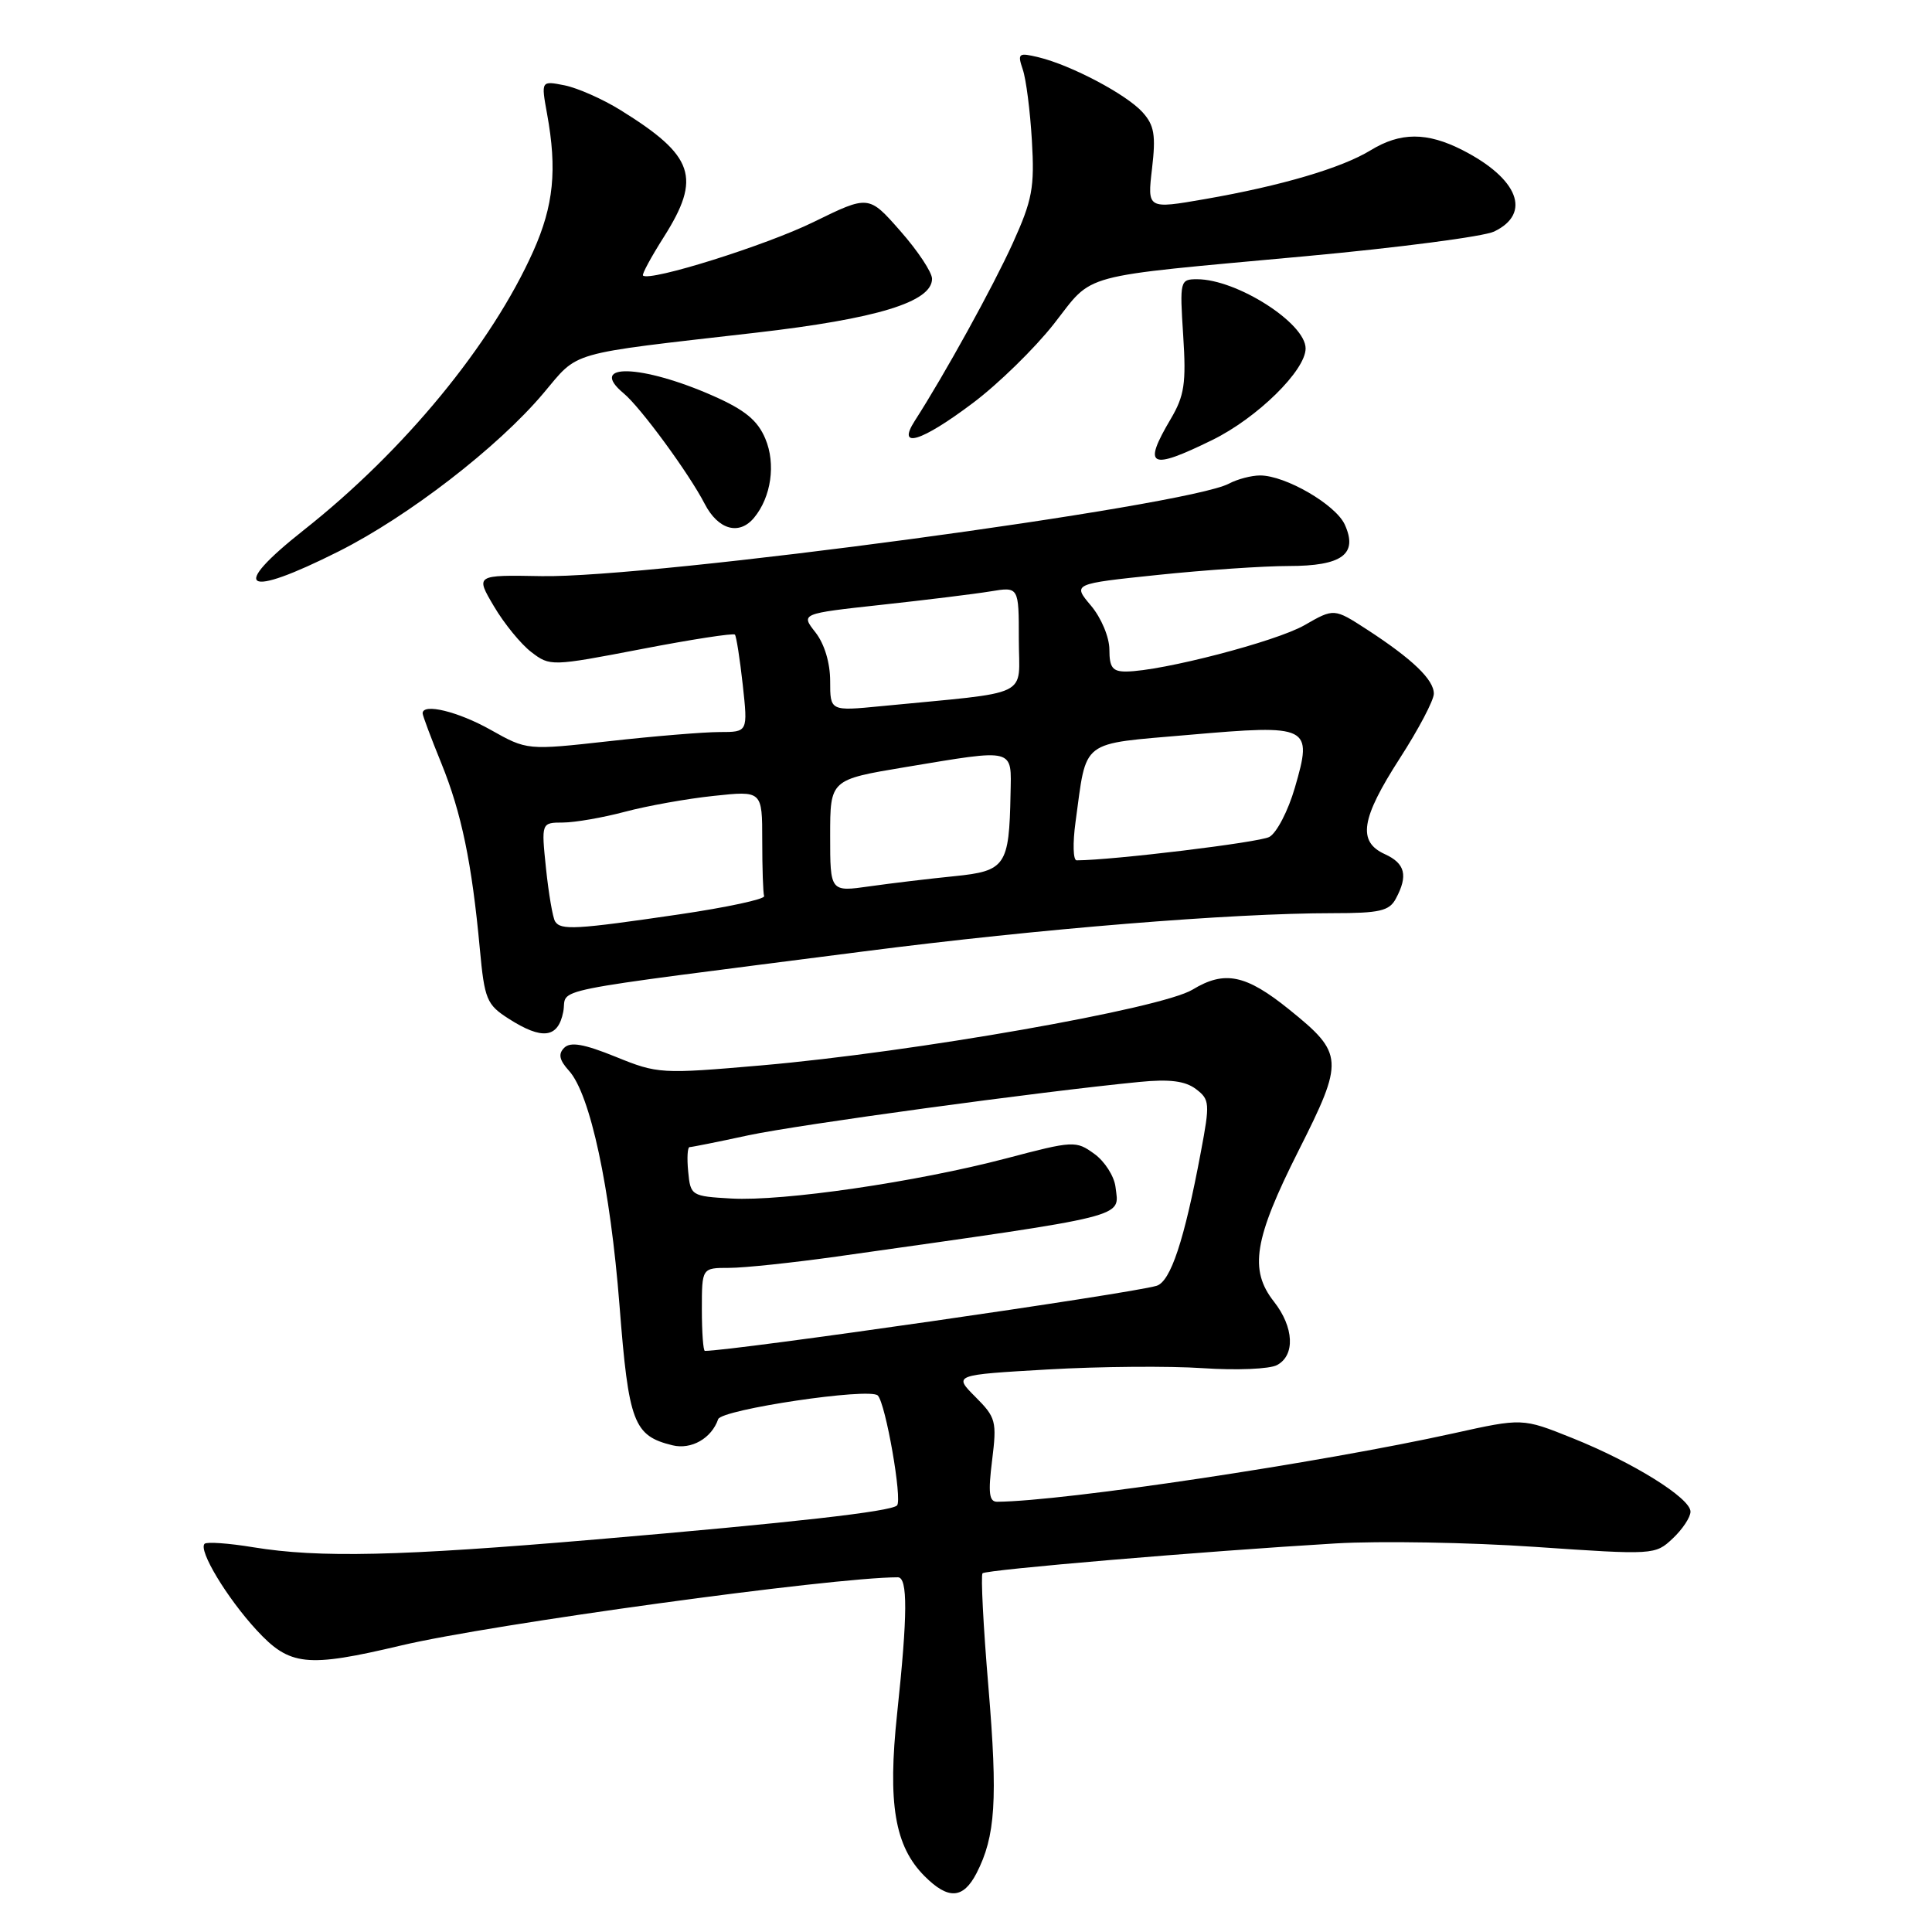 <?xml version="1.0" encoding="UTF-8" standalone="no"?>
<!DOCTYPE svg PUBLIC "-//W3C//DTD SVG 1.1//EN" "http://www.w3.org/Graphics/SVG/1.1/DTD/svg11.dtd" >
<svg xmlns="http://www.w3.org/2000/svg" xmlns:xlink="http://www.w3.org/1999/xlink" version="1.1" viewBox="0 0 256 256">
 <g >
 <path fill="currentColor"
d=" M 129.39 248.22 C 131.91 243.33 132.22 238.49 130.97 223.53 C 130.29 215.50 129.95 208.72 130.19 208.47 C 130.68 207.99 159.47 205.55 177.00 204.51 C 182.78 204.17 194.66 204.37 203.40 204.97 C 219.15 206.05 219.33 206.04 221.65 203.85 C 222.94 202.64 224.00 201.04 224.00 200.30 C 224.00 198.51 216.39 193.77 208.29 190.53 C 201.73 187.90 201.73 187.90 192.61 189.92 C 174.92 193.83 140.96 198.93 132.13 198.99 C 131.06 199.00 130.92 197.82 131.46 193.50 C 132.10 188.32 131.97 187.82 129.24 185.09 C 126.34 182.18 126.34 182.18 138.85 181.46 C 145.73 181.06 154.97 180.99 159.39 181.29 C 163.81 181.59 168.23 181.41 169.21 180.88 C 171.64 179.59 171.46 175.86 168.81 172.48 C 165.49 168.27 166.16 164.18 172.07 152.46 C 178.12 140.46 178.07 139.61 170.83 133.77 C 165.08 129.13 162.27 128.55 158.02 131.13 C 153.88 133.65 121.09 139.41 100.89 141.17 C 87.60 142.32 87.16 142.30 81.58 140.03 C 77.38 138.33 75.59 138.01 74.76 138.84 C 73.94 139.66 74.11 140.46 75.40 141.89 C 78.21 144.99 80.87 157.39 82.09 173.00 C 83.30 188.52 83.95 190.25 89.11 191.51 C 91.60 192.12 94.29 190.59 95.16 188.05 C 95.61 186.76 115.23 183.83 116.31 184.91 C 117.35 185.95 119.59 198.75 118.86 199.48 C 118.05 200.29 105.14 201.75 79.00 203.98 C 52.83 206.21 42.34 206.45 33.56 205.02 C 30.30 204.48 27.39 204.28 27.11 204.56 C 26.25 205.41 30.07 211.74 34.01 216.01 C 38.40 220.76 40.63 221.00 53.17 218.03 C 65.07 215.21 110.31 209.00 118.97 209.00 C 120.30 209.00 120.27 213.97 118.88 227.00 C 117.60 238.99 118.55 244.64 122.52 248.61 C 125.65 251.74 127.62 251.63 129.39 248.22 Z  M 74.63 134.09 C 75.29 130.78 70.77 131.69 114.50 126.06 C 137.72 123.07 163.17 121.00 176.62 121.00 C 182.82 121.00 184.09 120.71 184.96 119.07 C 186.60 116.02 186.20 114.41 183.50 113.18 C 179.85 111.52 180.33 108.48 185.49 100.47 C 187.96 96.64 189.99 92.79 189.99 91.92 C 190.00 90.06 187.15 87.33 181.14 83.42 C 176.77 80.59 176.77 80.59 172.85 82.84 C 169.10 85.00 153.98 88.93 149.25 88.98 C 147.42 89.00 147.00 88.45 147.00 86.08 C 147.00 84.44 145.93 81.88 144.56 80.25 C 142.12 77.36 142.12 77.36 153.42 76.18 C 159.64 75.53 167.43 75.00 170.74 75.00 C 177.85 75.00 179.97 73.43 178.19 69.51 C 176.98 66.86 170.33 63.00 166.97 63.00 C 165.82 63.00 163.96 63.49 162.85 64.08 C 157.26 67.07 86.38 76.61 71.75 76.34 C 62.99 76.18 62.99 76.18 65.45 80.34 C 66.80 82.63 69.03 85.36 70.41 86.41 C 72.88 88.30 73.06 88.30 84.97 86.01 C 91.60 84.73 97.18 83.87 97.38 84.09 C 97.57 84.32 98.04 87.31 98.42 90.75 C 99.10 97.00 99.10 97.00 95.35 97.00 C 93.28 97.00 86.70 97.54 80.72 98.21 C 69.84 99.42 69.84 99.42 65.02 96.71 C 60.70 94.28 56.00 93.14 56.00 94.52 C 56.00 94.81 57.11 97.78 58.48 101.14 C 61.15 107.71 62.53 114.35 63.58 125.73 C 64.20 132.42 64.49 133.12 67.38 134.97 C 71.84 137.83 73.94 137.57 74.63 134.09 Z  M 44.88 73.06 C 54.11 68.42 65.97 59.26 71.97 52.15 C 76.79 46.44 74.85 46.99 100.11 44.09 C 116.21 42.24 123.50 40.01 123.50 36.94 C 123.50 36.08 121.61 33.23 119.30 30.61 C 115.11 25.84 115.11 25.84 107.80 29.42 C 101.51 32.51 86.09 37.35 85.20 36.51 C 85.03 36.36 86.27 34.07 87.95 31.42 C 92.97 23.50 92.01 20.66 82.22 14.59 C 79.87 13.13 76.54 11.66 74.82 11.31 C 71.69 10.69 71.69 10.69 72.49 15.09 C 73.84 22.49 73.36 27.24 70.67 33.27 C 65.14 45.65 53.56 59.73 40.25 70.24 C 30.29 78.11 32.35 79.36 44.88 73.06 Z  M 99.92 68.60 C 102.19 65.86 102.82 61.47 101.41 58.13 C 100.39 55.70 98.71 54.32 94.53 52.47 C 85.04 48.27 77.76 48.06 82.65 52.13 C 84.87 53.97 91.29 62.72 93.37 66.75 C 95.15 70.20 97.94 70.99 99.92 68.60 Z  M 160.62 58.31 C 166.57 55.40 173.00 49.09 173.00 46.17 C 173.00 42.82 163.88 37.00 158.62 37.00 C 156.36 37.00 156.31 37.19 156.78 44.45 C 157.19 50.79 156.94 52.44 155.13 55.51 C 151.37 61.87 152.34 62.37 160.62 58.31 Z  M 128.90 53.41 C 132.26 50.89 137.08 46.18 139.63 42.94 C 145.03 36.06 142.39 36.77 172.99 33.95 C 185.37 32.81 196.61 31.34 197.98 30.68 C 202.98 28.28 201.19 23.67 193.79 19.89 C 189.08 17.49 185.56 17.50 181.62 19.91 C 177.78 22.26 169.79 24.62 159.67 26.38 C 152.02 27.71 152.02 27.71 152.65 22.34 C 153.17 17.90 152.95 16.60 151.39 14.87 C 149.25 12.50 141.92 8.63 137.62 7.59 C 134.95 6.95 134.80 7.06 135.52 9.20 C 135.96 10.46 136.50 14.70 136.73 18.61 C 137.10 24.86 136.79 26.50 134.20 32.22 C 131.57 38.01 125.19 49.58 121.22 55.75 C 118.77 59.56 122.06 58.56 128.90 53.41 Z  M 93.00 173.50 C 93.00 168.00 93.00 168.00 96.62 168.00 C 98.61 168.00 105.03 167.32 110.87 166.50 C 150.17 160.94 148.30 161.40 147.81 157.28 C 147.64 155.86 146.38 153.88 145.00 152.89 C 142.57 151.13 142.24 151.14 133.30 153.50 C 121.42 156.62 103.76 159.20 96.90 158.81 C 91.61 158.51 91.49 158.43 91.19 155.25 C 91.01 153.46 91.10 152.00 91.37 152.00 C 91.65 152.00 95.16 151.30 99.18 150.43 C 105.86 149.01 137.69 144.66 151.00 143.36 C 154.97 142.97 157.04 143.23 158.46 144.30 C 160.30 145.69 160.34 146.18 159.12 152.64 C 156.93 164.35 155.11 169.83 153.24 170.38 C 149.70 171.43 97.11 179.00 93.40 179.00 C 93.18 179.00 93.00 176.53 93.00 173.50 Z  M 73.55 122.09 C 73.24 121.58 72.70 118.43 72.35 115.09 C 71.72 109.00 71.72 109.00 74.61 108.99 C 76.20 108.98 79.89 108.34 82.82 107.56 C 85.75 106.78 91.03 105.83 94.57 105.46 C 101.00 104.77 101.00 104.77 101.00 111.38 C 101.00 115.02 101.11 118.33 101.25 118.74 C 101.39 119.14 96.33 120.23 90.00 121.16 C 76.30 123.17 74.30 123.29 73.55 122.09 Z  M 110.00 110.75 C 110.00 103.31 110.00 103.31 119.95 101.65 C 134.65 99.21 134.02 99.05 133.90 105.25 C 133.72 114.72 133.24 115.42 126.46 116.10 C 123.18 116.43 118.14 117.03 115.25 117.44 C 110.00 118.19 110.00 118.19 110.00 110.75 Z  M 142.51 108.94 C 144.04 97.80 142.94 98.65 157.57 97.37 C 173.55 95.98 173.96 96.18 171.58 104.36 C 170.69 107.44 169.16 110.38 168.19 110.90 C 166.83 111.63 147.46 113.98 142.66 114.00 C 142.19 114.00 142.13 111.72 142.51 108.94 Z  M 110.00 90.25 C 110.00 87.82 109.24 85.31 108.05 83.79 C 106.10 81.31 106.10 81.31 116.80 80.14 C 122.69 79.50 129.19 78.70 131.25 78.36 C 135.00 77.74 135.00 77.74 135.00 84.74 C 135.00 92.58 137.05 91.59 116.75 93.57 C 110.00 94.23 110.00 94.23 110.00 90.25 Z "/>
</g>
</svg>